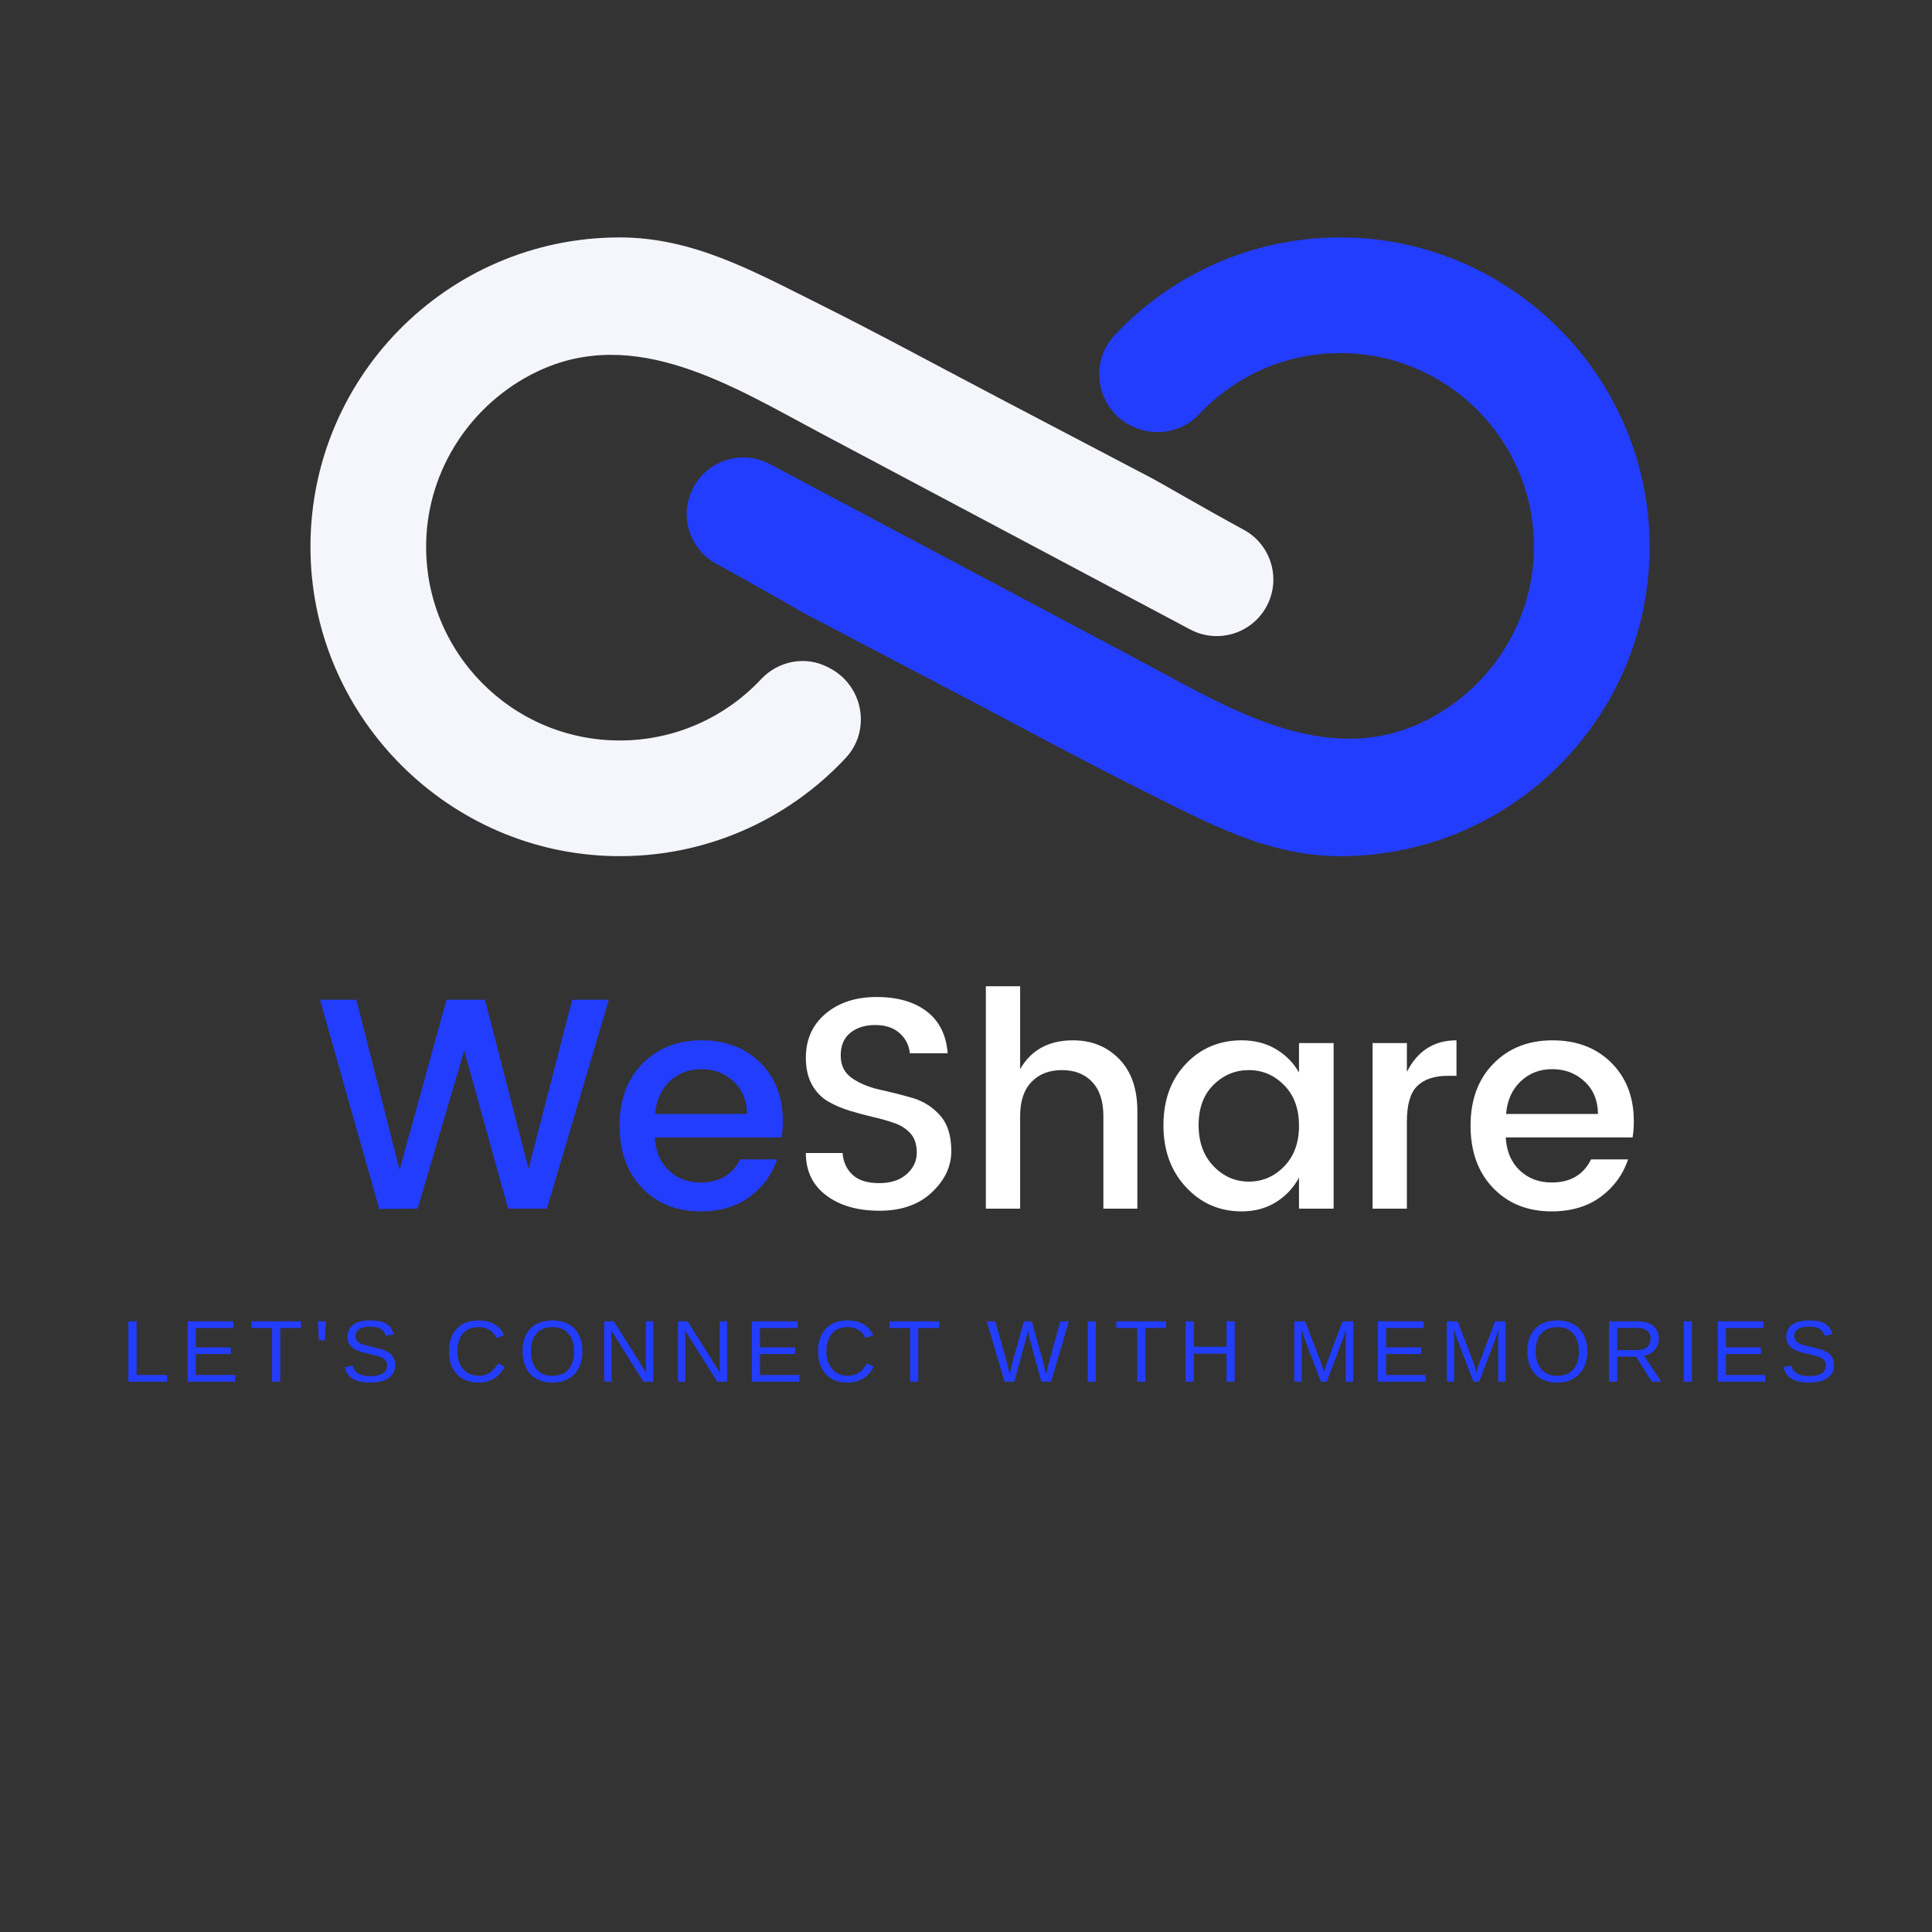 <svg xmlns="http://www.w3.org/2000/svg" xmlns:xlink="http://www.w3.org/1999/xlink" width="500" zoomAndPan="magnify" viewBox="0 0 375 375" height="500" preserveAspectRatio="xMidYMid meet" version="1.0"><rect x="0" y="0" width="375" height="375" fill="#333333" stroke="none"/><defs><g/><clipPath id="7f8371d093"><path d="M 133 46 L 321 46 L 321 166.504 L 133 166.504 Z M 133 46 " clip-rule="nonzero"/></clipPath><clipPath id="ff3f7f7385"><path d="M 60 46 L 248 46 L 248 166.504 L 60 166.504 Z M 60 46 " clip-rule="nonzero"/></clipPath></defs><g clip-path="url(#7f8371d093)"><path fill="#233dff" d="M 261.285 46.094 C 243.531 45.766 227.504 53.148 216.312 65.117 C 211.305 70.469 212.871 79.152 219.359 82.555 C 223.797 84.883 229.301 84.074 232.727 80.422 C 239.582 73.105 249.328 68.535 260.145 68.535 C 281.191 68.535 298.195 85.832 297.727 106.984 C 297.414 121.105 289.027 133.918 276.312 140.074 C 257.184 149.332 238.047 137.164 221.328 128.281 C 197.359 115.547 173.391 102.812 149.422 90.078 C 144.047 87.223 137.375 89.285 134.547 94.676 C 131.754 99.996 133.754 106.574 139.039 109.434 C 146.328 113.383 155.227 118.578 156.742 119.375 C 166.504 124.492 176.27 129.613 186.031 134.734 C 198.066 141.047 210.004 147.547 222.164 153.613 C 234.457 159.742 246.105 166.18 260.145 166.18 C 293.797 166.18 320.98 138.492 320.168 104.656 C 319.402 72.688 293.25 46.684 261.285 46.094 " fill-opacity="1" fill-rule="nonzero"/></g><g clip-path="url(#ff3f7f7385)"><path fill="#f4f6fc" d="M 119.16 166.168 C 136.914 166.496 152.941 159.113 164.133 147.145 C 169.141 141.793 167.574 133.109 161.082 129.707 L 160.73 129.52 C 156.371 127.234 151.082 128.25 147.715 131.84 C 140.859 139.156 131.113 143.727 120.297 143.727 C 99.254 143.727 82.25 126.43 82.719 105.277 C 83.031 91.152 91.418 78.34 104.133 72.188 C 123.258 62.93 142.398 75.098 159.117 83.98 C 183.086 96.715 207.051 109.449 231.02 122.18 C 236.395 125.035 243.066 122.977 245.898 117.586 C 248.688 112.266 246.688 105.688 241.406 102.824 C 234.117 98.875 225.219 93.684 223.703 92.887 C 213.938 87.766 204.176 82.648 194.414 77.527 C 182.379 71.215 170.441 64.711 158.281 58.648 C 145.988 52.52 134.34 46.082 120.297 46.082 C 86.648 46.082 59.465 73.766 60.277 107.605 C 61.043 139.57 87.195 165.574 119.16 166.168 " fill-opacity="1" fill-rule="nonzero"/></g><g fill="#233dff" fill-opacity="1"><g transform="translate(60.997, 234.598)"><g><path d="M 50.062 -40.547 L 57.172 -40.547 L 45.156 0 L 37.625 0 L 29.109 -30.688 L 20.062 0 L 12.609 0.062 L 1.109 -40.547 L 8.172 -40.547 L 16.562 -7.531 L 25.672 -40.547 L 33.141 -40.547 L 41.594 -7.703 Z M 50.062 -40.547 "/></g></g></g><g fill="#233dff" fill-opacity="1"><g transform="translate(118.101, 234.598)"><g><path d="M 17.906 0.531 C 13.238 0.531 9.445 -0.984 6.531 -4.016 C 3.613 -7.055 2.156 -11.082 2.156 -16.094 C 2.156 -21.113 3.633 -25.129 6.594 -28.141 C 9.551 -31.16 13.375 -32.672 18.062 -32.672 C 22.75 -32.672 26.551 -31.223 29.469 -28.328 C 32.383 -25.43 33.844 -21.648 33.844 -16.984 C 33.844 -15.848 33.766 -14.797 33.609 -13.828 L 8.984 -13.828 C 9.141 -11.141 10.039 -9.008 11.688 -7.438 C 13.344 -5.863 15.414 -5.078 17.906 -5.078 C 21.531 -5.078 24.078 -6.57 25.547 -9.562 L 32.734 -9.562 C 31.754 -6.613 29.984 -4.191 27.422 -2.297 C 24.859 -0.41 21.688 0.531 17.906 0.531 Z M 26.891 -18.375 C 26.859 -21.02 25.984 -23.129 24.266 -24.703 C 22.555 -26.285 20.477 -27.078 18.031 -27.078 C 15.582 -27.078 13.531 -26.285 11.875 -24.703 C 10.219 -23.129 9.273 -21.02 9.047 -18.375 Z M 26.891 -18.375 "/></g></g></g><g fill="#ffffff" fill-opacity="1"><g transform="translate(152.914, 234.598)"><g><path d="M 16.969 -35.641 C 14.988 -35.641 13.375 -35.133 12.125 -34.125 C 10.883 -33.113 10.266 -31.645 10.266 -29.719 C 10.266 -27.801 11.004 -26.332 12.484 -25.312 C 13.961 -24.301 15.75 -23.562 17.844 -23.094 C 19.945 -22.633 22.051 -22.102 24.156 -21.5 C 26.258 -20.895 28.047 -19.773 29.516 -18.141 C 30.992 -16.504 31.734 -14.188 31.734 -11.188 C 31.734 -8.195 30.469 -5.516 27.938 -3.141 C 25.414 -0.773 22.035 0.406 17.797 0.406 C 13.555 0.406 10.113 -0.582 7.469 -2.562 C 4.82 -4.551 3.5 -7.297 3.5 -10.797 L 10.625 -10.797 C 10.781 -9.004 11.441 -7.582 12.609 -6.531 C 13.773 -5.477 15.484 -4.953 17.734 -4.953 C 19.992 -4.953 21.773 -5.535 23.078 -6.703 C 24.379 -7.867 25.031 -9.25 25.031 -10.844 C 25.031 -12.445 24.629 -13.691 23.828 -14.578 C 23.035 -15.473 22.004 -16.145 20.734 -16.594 C 19.473 -17.039 18.082 -17.438 16.562 -17.781 C 15.051 -18.133 13.523 -18.547 11.984 -19.016 C 10.453 -19.484 9.051 -20.086 7.781 -20.828 C 6.52 -21.566 5.488 -22.645 4.688 -24.062 C 3.895 -25.488 3.5 -27.227 3.5 -29.281 C 3.5 -32.82 4.77 -35.672 7.312 -37.828 C 9.863 -39.992 13.172 -41.078 17.234 -41.078 C 21.305 -41.078 24.555 -40.141 26.984 -38.266 C 29.41 -36.398 30.758 -33.695 31.031 -30.156 L 23.688 -30.156 C 23.531 -31.719 22.867 -33.02 21.703 -34.062 C 20.535 -35.113 18.957 -35.641 16.969 -35.641 Z M 16.969 -35.641 "/></g></g></g><g fill="#ffffff" fill-opacity="1"><g transform="translate(186.977, 234.598)"><g><path d="M 11.031 -43.172 L 11.031 -27.078 C 13.164 -30.805 16.586 -32.672 21.297 -32.672 C 24.91 -32.672 27.895 -31.461 30.25 -29.047 C 32.602 -26.641 33.781 -23.281 33.781 -18.969 L 33.781 0 L 27.188 0 L 27.188 -17.969 C 27.188 -20.844 26.469 -23.047 25.031 -24.578 C 23.594 -26.117 21.629 -26.891 19.141 -26.891 C 16.648 -26.891 14.676 -26.117 13.219 -24.578 C 11.758 -23.047 11.031 -20.844 11.031 -17.969 L 11.031 0 L 4.375 0 L 4.375 -43.172 Z M 11.031 -43.172 "/></g></g></g><g fill="#ffffff" fill-opacity="1"><g transform="translate(223.666, 234.598)"><g><path d="M 25.578 -8.188 C 27.504 -10.156 28.469 -12.789 28.469 -16.094 C 28.469 -19.406 27.504 -22.031 25.578 -23.969 C 23.66 -25.914 21.379 -26.891 18.734 -26.891 C 16.086 -26.891 13.801 -25.938 11.875 -24.031 C 9.945 -22.125 8.984 -19.52 8.984 -16.219 C 8.984 -12.914 9.945 -10.258 11.875 -8.25 C 13.801 -6.25 16.086 -5.25 18.734 -5.25 C 21.379 -5.25 23.66 -6.227 25.578 -8.188 Z M 17.328 0.531 C 13.047 0.531 9.445 -1.035 6.531 -4.172 C 3.613 -7.305 2.156 -11.312 2.156 -16.188 C 2.156 -21.07 3.602 -25.039 6.5 -28.094 C 9.406 -31.145 13.016 -32.672 17.328 -32.672 C 19.859 -32.672 22.082 -32.098 24 -30.953 C 25.926 -29.805 27.414 -28.297 28.469 -26.422 L 28.469 -32.141 L 35.188 -32.141 L 35.188 0 L 28.469 0 L 28.469 -6.016 C 27.383 -4.023 25.891 -2.438 23.984 -1.25 C 22.078 -0.062 19.859 0.531 17.328 0.531 Z M 17.328 0.531 "/></g></g></g><g fill="#ffffff" fill-opacity="1"><g transform="translate(262.045, 234.598)"><g><path d="M 11.031 -32.141 L 11.031 -26.547 C 13.094 -30.629 16.301 -32.672 20.656 -32.672 L 20.656 -25.781 L 18.969 -25.781 C 16.352 -25.781 14.375 -25.117 13.031 -23.797 C 11.695 -22.484 11.031 -20.191 11.031 -16.922 L 11.031 0 L 4.375 0 L 4.375 -32.141 Z M 11.031 -32.141 "/></g></g></g><g fill="#ffffff" fill-opacity="1"><g transform="translate(283.277, 234.598)"><g><path d="M 17.906 0.531 C 13.238 0.531 9.445 -0.984 6.531 -4.016 C 3.613 -7.055 2.156 -11.082 2.156 -16.094 C 2.156 -21.113 3.633 -25.129 6.594 -28.141 C 9.551 -31.16 13.375 -32.672 18.062 -32.672 C 22.75 -32.672 26.551 -31.223 29.469 -28.328 C 32.383 -25.43 33.844 -21.648 33.844 -16.984 C 33.844 -15.848 33.766 -14.797 33.609 -13.828 L 8.984 -13.828 C 9.141 -11.141 10.039 -9.008 11.688 -7.438 C 13.344 -5.863 15.414 -5.078 17.906 -5.078 C 21.531 -5.078 24.078 -6.57 25.547 -9.562 L 32.734 -9.562 C 31.754 -6.613 29.984 -4.191 27.422 -2.297 C 24.859 -0.41 21.688 0.531 17.906 0.531 Z M 26.891 -18.375 C 26.859 -21.02 25.984 -23.129 24.266 -24.703 C 22.555 -26.285 20.477 -27.078 18.031 -27.078 C 15.582 -27.078 13.531 -26.285 11.875 -24.703 C 10.219 -23.129 9.273 -21.02 9.047 -18.375 Z M 26.891 -18.375 "/></g></g></g><g fill="#233dff" fill-opacity="1"><g transform="translate(23.522, 268.185)"><g><path d="M 1.391 0 L 1.391 -11.719 L 2.984 -11.719 L 2.984 -1.297 L 8.906 -1.297 L 8.906 0 Z M 1.391 0 "/></g></g></g><g fill="#233dff" fill-opacity="1"><g transform="translate(35.024, 268.185)"><g><path d="M 1.391 0 L 1.391 -11.719 L 10.281 -11.719 L 10.281 -10.422 L 2.984 -10.422 L 2.984 -6.656 L 9.781 -6.656 L 9.781 -5.375 L 2.984 -5.375 L 2.984 -1.297 L 10.625 -1.297 L 10.625 0 Z M 1.391 0 "/></g></g></g><g fill="#233dff" fill-opacity="1"><g transform="translate(48.411, 268.185)"><g><path d="M 5.984 -10.422 L 5.984 0 L 4.406 0 L 4.406 -10.422 L 0.375 -10.422 L 0.375 -11.719 L 10.016 -11.719 L 10.016 -10.422 Z M 5.984 -10.422 "/></g></g></g><g fill="#233dff" fill-opacity="1"><g transform="translate(60.843, 268.185)"><g><path d="M 2.219 -8.031 L 1.047 -8.031 L 0.859 -11.719 L 2.391 -11.719 Z M 2.219 -8.031 "/></g></g></g><g fill="#233dff" fill-opacity="1"><g transform="translate(66.133, 268.185)"><g><path d="M 10.578 -3.234 C 10.578 -2.148 10.156 -1.312 9.312 -0.719 C 8.469 -0.125 7.273 0.172 5.734 0.172 C 2.879 0.172 1.223 -0.82 0.766 -2.812 L 2.312 -3.125 C 2.488 -2.414 2.863 -1.895 3.438 -1.562 C 4.02 -1.238 4.805 -1.078 5.797 -1.078 C 6.816 -1.078 7.602 -1.25 8.156 -1.594 C 8.719 -1.945 9 -2.469 9 -3.156 C 9 -3.531 8.91 -3.836 8.734 -4.078 C 8.566 -4.316 8.32 -4.516 8 -4.672 C 7.688 -4.828 7.312 -4.957 6.875 -5.062 C 6.438 -5.164 5.953 -5.281 5.422 -5.406 C 4.492 -5.613 3.789 -5.816 3.312 -6.016 C 2.832 -6.223 2.453 -6.453 2.172 -6.703 C 1.898 -6.953 1.691 -7.242 1.547 -7.578 C 1.398 -7.922 1.328 -8.312 1.328 -8.75 C 1.328 -9.758 1.707 -10.535 2.469 -11.078 C 3.238 -11.617 4.336 -11.891 5.766 -11.891 C 7.098 -11.891 8.113 -11.688 8.812 -11.281 C 9.52 -10.875 10.016 -10.18 10.297 -9.203 L 8.734 -8.922 C 8.566 -9.547 8.238 -9.992 7.75 -10.266 C 7.27 -10.547 6.602 -10.688 5.75 -10.688 C 4.812 -10.688 4.098 -10.531 3.609 -10.219 C 3.117 -9.914 2.875 -9.457 2.875 -8.844 C 2.875 -8.477 2.969 -8.176 3.156 -7.938 C 3.344 -7.707 3.617 -7.508 3.984 -7.344 C 4.348 -7.188 5.066 -6.988 6.141 -6.75 C 6.492 -6.664 6.848 -6.578 7.203 -6.484 C 7.566 -6.398 7.91 -6.297 8.234 -6.172 C 8.566 -6.055 8.875 -5.914 9.156 -5.75 C 9.445 -5.594 9.695 -5.398 9.906 -5.172 C 10.113 -4.941 10.273 -4.664 10.391 -4.344 C 10.516 -4.031 10.578 -3.66 10.578 -3.234 Z M 10.578 -3.234 "/></g></g></g><g fill="#233dff" fill-opacity="1"><g transform="translate(79.52, 268.185)"><g/></g></g><g fill="#233dff" fill-opacity="1"><g transform="translate(86.289, 268.185)"><g><path d="M 6.594 -10.594 C 5.289 -10.594 4.281 -10.176 3.562 -9.344 C 2.844 -8.508 2.484 -7.363 2.484 -5.906 C 2.484 -4.477 2.859 -3.328 3.609 -2.453 C 4.359 -1.578 5.375 -1.141 6.656 -1.141 C 8.289 -1.141 9.523 -1.953 10.359 -3.578 L 11.656 -2.922 C 11.164 -1.91 10.484 -1.141 9.609 -0.609 C 8.742 -0.086 7.734 0.172 6.578 0.172 C 5.398 0.172 4.379 -0.07 3.516 -0.562 C 2.648 -1.062 1.988 -1.766 1.531 -2.672 C 1.082 -3.586 0.859 -4.664 0.859 -5.906 C 0.859 -7.781 1.363 -9.242 2.375 -10.297 C 3.383 -11.359 4.781 -11.891 6.562 -11.891 C 7.812 -11.891 8.852 -11.645 9.688 -11.156 C 10.531 -10.664 11.148 -9.941 11.547 -8.984 L 10.031 -8.484 C 9.758 -9.172 9.32 -9.691 8.719 -10.047 C 8.125 -10.41 7.414 -10.594 6.594 -10.594 Z M 6.594 -10.594 "/></g></g></g><g fill="#233dff" fill-opacity="1"><g transform="translate(100.614, 268.185)"><g><path d="M 12.438 -5.906 C 12.438 -4.688 12.203 -3.613 11.734 -2.688 C 11.266 -1.77 10.594 -1.062 9.719 -0.562 C 8.844 -0.07 7.805 0.172 6.609 0.172 C 5.41 0.172 4.375 -0.07 3.5 -0.562 C 2.625 -1.051 1.957 -1.754 1.5 -2.672 C 1.039 -3.598 0.812 -4.676 0.812 -5.906 C 0.812 -7.781 1.32 -9.242 2.344 -10.297 C 3.375 -11.359 4.801 -11.891 6.625 -11.891 C 7.82 -11.891 8.859 -11.648 9.734 -11.172 C 10.609 -10.703 11.273 -10.016 11.734 -9.109 C 12.203 -8.211 12.438 -7.145 12.438 -5.906 Z M 10.812 -5.906 C 10.812 -7.363 10.445 -8.508 9.719 -9.344 C 8.988 -10.176 7.957 -10.594 6.625 -10.594 C 5.281 -10.594 4.242 -10.18 3.516 -9.359 C 2.785 -8.547 2.422 -7.395 2.422 -5.906 C 2.422 -4.438 2.789 -3.27 3.531 -2.406 C 4.27 -1.551 5.297 -1.125 6.609 -1.125 C 7.961 -1.125 9 -1.539 9.719 -2.375 C 10.445 -3.207 10.812 -4.383 10.812 -5.906 Z M 10.812 -5.906 "/></g></g></g><g fill="#233dff" fill-opacity="1"><g transform="translate(115.886, 268.185)"><g><path d="M 9 0 L 2.734 -9.984 L 2.766 -9.172 L 2.812 -7.781 L 2.812 0 L 1.391 0 L 1.391 -11.719 L 3.25 -11.719 L 9.578 -1.672 C 9.516 -2.754 9.484 -3.539 9.484 -4.031 L 9.484 -11.719 L 10.906 -11.719 L 10.906 0 Z M 9 0 "/></g></g></g><g fill="#233dff" fill-opacity="1"><g transform="translate(130.211, 268.185)"><g><path d="M 9 0 L 2.734 -9.984 L 2.766 -9.172 L 2.812 -7.781 L 2.812 0 L 1.391 0 L 1.391 -11.719 L 3.25 -11.719 L 9.578 -1.672 C 9.516 -2.754 9.484 -3.539 9.484 -4.031 L 9.484 -11.719 L 10.906 -11.719 L 10.906 0 Z M 9 0 "/></g></g></g><g fill="#233dff" fill-opacity="1"><g transform="translate(144.536, 268.185)"><g><path d="M 1.391 0 L 1.391 -11.719 L 10.281 -11.719 L 10.281 -10.422 L 2.984 -10.422 L 2.984 -6.656 L 9.781 -6.656 L 9.781 -5.375 L 2.984 -5.375 L 2.984 -1.297 L 10.625 -1.297 L 10.625 0 Z M 1.391 0 "/></g></g></g><g fill="#233dff" fill-opacity="1"><g transform="translate(157.923, 268.185)"><g><path d="M 6.594 -10.594 C 5.289 -10.594 4.281 -10.176 3.562 -9.344 C 2.844 -8.508 2.484 -7.363 2.484 -5.906 C 2.484 -4.477 2.859 -3.328 3.609 -2.453 C 4.359 -1.578 5.375 -1.141 6.656 -1.141 C 8.289 -1.141 9.523 -1.953 10.359 -3.578 L 11.656 -2.922 C 11.164 -1.91 10.484 -1.141 9.609 -0.609 C 8.742 -0.086 7.734 0.172 6.578 0.172 C 5.398 0.172 4.379 -0.07 3.516 -0.562 C 2.648 -1.062 1.988 -1.766 1.531 -2.672 C 1.082 -3.586 0.859 -4.664 0.859 -5.906 C 0.859 -7.781 1.363 -9.242 2.375 -10.297 C 3.383 -11.359 4.781 -11.891 6.562 -11.891 C 7.812 -11.891 8.852 -11.645 9.688 -11.156 C 10.531 -10.664 11.148 -9.941 11.547 -8.984 L 10.031 -8.484 C 9.758 -9.172 9.32 -9.691 8.719 -10.047 C 8.125 -10.41 7.414 -10.594 6.594 -10.594 Z M 6.594 -10.594 "/></g></g></g><g fill="#233dff" fill-opacity="1"><g transform="translate(172.248, 268.185)"><g><path d="M 5.984 -10.422 L 5.984 0 L 4.406 0 L 4.406 -10.422 L 0.375 -10.422 L 0.375 -11.719 L 10.016 -11.719 L 10.016 -10.422 Z M 5.984 -10.422 "/></g></g></g><g fill="#233dff" fill-opacity="1"><g transform="translate(184.68, 268.185)"><g/></g></g><g fill="#233dff" fill-opacity="1"><g transform="translate(191.449, 268.185)"><g><path d="M 12.562 0 L 10.672 0 L 8.641 -7.438 C 8.504 -7.906 8.312 -8.742 8.062 -9.953 C 7.914 -9.305 7.789 -8.766 7.688 -8.328 C 7.594 -7.898 6.836 -5.125 5.422 0 L 3.531 0 L 0.078 -11.719 L 1.734 -11.719 L 3.828 -4.281 C 4.078 -3.344 4.312 -2.379 4.531 -1.391 C 4.656 -2.004 4.805 -2.672 4.984 -3.391 C 5.16 -4.109 5.93 -6.883 7.297 -11.719 L 8.812 -11.719 L 10.859 -4.422 C 11.16 -3.234 11.398 -2.223 11.578 -1.391 L 11.656 -1.688 C 11.812 -2.32 11.938 -2.836 12.031 -3.234 C 12.125 -3.641 12.898 -6.469 14.359 -11.719 L 16.016 -11.719 Z M 12.562 0 "/></g></g></g><g fill="#233dff" fill-opacity="1"><g transform="translate(209.544, 268.185)"><g><path d="M 1.578 0 L 1.578 -11.719 L 3.156 -11.719 L 3.156 0 Z M 1.578 0 "/></g></g></g><g fill="#233dff" fill-opacity="1"><g transform="translate(216.313, 268.185)"><g><path d="M 5.984 -10.422 L 5.984 0 L 4.406 0 L 4.406 -10.422 L 0.375 -10.422 L 0.375 -11.719 L 10.016 -11.719 L 10.016 -10.422 Z M 5.984 -10.422 "/></g></g></g><g fill="#233dff" fill-opacity="1"><g transform="translate(228.745, 268.185)"><g><path d="M 9.328 0 L 9.328 -5.438 L 2.984 -5.438 L 2.984 0 L 1.391 0 L 1.391 -11.719 L 2.984 -11.719 L 2.984 -6.766 L 9.328 -6.766 L 9.328 -11.719 L 10.906 -11.719 L 10.906 0 Z M 9.328 0 "/></g></g></g><g fill="#233dff" fill-opacity="1"><g transform="translate(243.07, 268.185)"><g/></g></g><g fill="#233dff" fill-opacity="1"><g transform="translate(249.839, 268.185)"><g><path d="M 11.359 0 L 11.359 -7.812 C 11.359 -8.676 11.383 -9.508 11.438 -10.312 C 11.164 -9.32 10.922 -8.547 10.703 -7.984 L 7.672 0 L 6.562 0 L 3.5 -7.984 L 3.031 -9.391 L 2.75 -10.312 L 2.781 -9.391 L 2.812 -7.812 L 2.812 0 L 1.391 0 L 1.391 -11.719 L 3.484 -11.719 L 6.609 -3.594 C 6.711 -3.27 6.816 -2.922 6.922 -2.547 C 7.023 -2.172 7.094 -1.898 7.125 -1.734 C 7.164 -1.953 7.258 -2.285 7.406 -2.734 C 7.551 -3.191 7.645 -3.477 7.688 -3.594 L 10.75 -11.719 L 12.797 -11.719 L 12.797 0 Z M 11.359 0 "/></g></g></g><g fill="#233dff" fill-opacity="1"><g transform="translate(266.049, 268.185)"><g><path d="M 1.391 0 L 1.391 -11.719 L 10.281 -11.719 L 10.281 -10.422 L 2.984 -10.422 L 2.984 -6.656 L 9.781 -6.656 L 9.781 -5.375 L 2.984 -5.375 L 2.984 -1.297 L 10.625 -1.297 L 10.625 0 Z M 1.391 0 "/></g></g></g><g fill="#233dff" fill-opacity="1"><g transform="translate(279.436, 268.185)"><g><path d="M 11.359 0 L 11.359 -7.812 C 11.359 -8.676 11.383 -9.508 11.438 -10.312 C 11.164 -9.32 10.922 -8.547 10.703 -7.984 L 7.672 0 L 6.562 0 L 3.5 -7.984 L 3.031 -9.391 L 2.75 -10.312 L 2.781 -9.391 L 2.812 -7.812 L 2.812 0 L 1.391 0 L 1.391 -11.719 L 3.484 -11.719 L 6.609 -3.594 C 6.711 -3.27 6.816 -2.922 6.922 -2.547 C 7.023 -2.172 7.094 -1.898 7.125 -1.734 C 7.164 -1.953 7.258 -2.285 7.406 -2.734 C 7.551 -3.191 7.645 -3.477 7.688 -3.594 L 10.75 -11.719 L 12.797 -11.719 L 12.797 0 Z M 11.359 0 "/></g></g></g><g fill="#233dff" fill-opacity="1"><g transform="translate(295.646, 268.185)"><g><path d="M 12.438 -5.906 C 12.438 -4.688 12.203 -3.613 11.734 -2.688 C 11.266 -1.77 10.594 -1.062 9.719 -0.562 C 8.844 -0.07 7.805 0.172 6.609 0.172 C 5.41 0.172 4.375 -0.07 3.5 -0.562 C 2.625 -1.051 1.957 -1.754 1.5 -2.672 C 1.039 -3.598 0.812 -4.676 0.812 -5.906 C 0.812 -7.781 1.32 -9.242 2.344 -10.297 C 3.375 -11.359 4.801 -11.891 6.625 -11.891 C 7.82 -11.891 8.859 -11.648 9.734 -11.172 C 10.609 -10.703 11.273 -10.016 11.734 -9.109 C 12.203 -8.211 12.438 -7.145 12.438 -5.906 Z M 10.812 -5.906 C 10.812 -7.363 10.445 -8.508 9.719 -9.344 C 8.988 -10.176 7.957 -10.594 6.625 -10.594 C 5.281 -10.594 4.242 -10.18 3.516 -9.359 C 2.785 -8.547 2.422 -7.395 2.422 -5.906 C 2.422 -4.438 2.789 -3.27 3.531 -2.406 C 4.27 -1.551 5.297 -1.125 6.609 -1.125 C 7.961 -1.125 9 -1.539 9.719 -2.375 C 10.445 -3.207 10.812 -4.383 10.812 -5.906 Z M 10.812 -5.906 "/></g></g></g><g fill="#233dff" fill-opacity="1"><g transform="translate(310.917, 268.185)"><g><path d="M 9.688 0 L 6.641 -4.859 L 2.984 -4.859 L 2.984 0 L 1.391 0 L 1.391 -11.719 L 6.906 -11.719 C 8.227 -11.719 9.25 -11.422 9.969 -10.828 C 10.688 -10.242 11.047 -9.422 11.047 -8.359 C 11.047 -7.492 10.789 -6.766 10.281 -6.172 C 9.77 -5.578 9.07 -5.203 8.188 -5.047 L 11.516 0 Z M 9.453 -8.344 C 9.453 -9.031 9.219 -9.551 8.75 -9.906 C 8.289 -10.258 7.625 -10.438 6.75 -10.438 L 2.984 -10.438 L 2.984 -6.125 L 6.812 -6.125 C 7.656 -6.125 8.305 -6.316 8.766 -6.703 C 9.223 -7.098 9.453 -7.645 9.453 -8.344 Z M 9.453 -8.344 "/></g></g></g><g fill="#233dff" fill-opacity="1"><g transform="translate(325.243, 268.185)"><g><path d="M 1.578 0 L 1.578 -11.719 L 3.156 -11.719 L 3.156 0 Z M 1.578 0 "/></g></g></g><g fill="#233dff" fill-opacity="1"><g transform="translate(332.011, 268.185)"><g><path d="M 1.391 0 L 1.391 -11.719 L 10.281 -11.719 L 10.281 -10.422 L 2.984 -10.422 L 2.984 -6.656 L 9.781 -6.656 L 9.781 -5.375 L 2.984 -5.375 L 2.984 -1.297 L 10.625 -1.297 L 10.625 0 Z M 1.391 0 "/></g></g></g><g fill="#233dff" fill-opacity="1"><g transform="translate(345.398, 268.185)"><g><path d="M 10.578 -3.234 C 10.578 -2.148 10.156 -1.312 9.312 -0.719 C 8.469 -0.125 7.273 0.172 5.734 0.172 C 2.879 0.172 1.223 -0.82 0.766 -2.812 L 2.312 -3.125 C 2.488 -2.414 2.863 -1.895 3.438 -1.562 C 4.02 -1.238 4.805 -1.078 5.797 -1.078 C 6.816 -1.078 7.602 -1.25 8.156 -1.594 C 8.719 -1.945 9 -2.469 9 -3.156 C 9 -3.531 8.91 -3.836 8.734 -4.078 C 8.566 -4.316 8.32 -4.516 8 -4.672 C 7.688 -4.828 7.312 -4.957 6.875 -5.062 C 6.438 -5.164 5.953 -5.281 5.422 -5.406 C 4.492 -5.613 3.789 -5.816 3.312 -6.016 C 2.832 -6.223 2.453 -6.453 2.172 -6.703 C 1.898 -6.953 1.691 -7.242 1.547 -7.578 C 1.398 -7.922 1.328 -8.312 1.328 -8.75 C 1.328 -9.758 1.707 -10.535 2.469 -11.078 C 3.238 -11.617 4.336 -11.891 5.766 -11.891 C 7.098 -11.891 8.113 -11.688 8.812 -11.281 C 9.52 -10.875 10.016 -10.18 10.297 -9.203 L 8.734 -8.922 C 8.566 -9.547 8.238 -9.992 7.75 -10.266 C 7.27 -10.547 6.602 -10.688 5.75 -10.688 C 4.812 -10.688 4.098 -10.531 3.609 -10.219 C 3.117 -9.914 2.875 -9.457 2.875 -8.844 C 2.875 -8.477 2.969 -8.176 3.156 -7.938 C 3.344 -7.707 3.617 -7.508 3.984 -7.344 C 4.348 -7.188 5.066 -6.988 6.141 -6.75 C 6.492 -6.664 6.848 -6.578 7.203 -6.484 C 7.566 -6.398 7.91 -6.297 8.234 -6.172 C 8.566 -6.055 8.875 -5.914 9.156 -5.75 C 9.445 -5.594 9.695 -5.398 9.906 -5.172 C 10.113 -4.941 10.273 -4.664 10.391 -4.344 C 10.516 -4.031 10.578 -3.66 10.578 -3.234 Z M 10.578 -3.234 "/></g></g></g></svg>